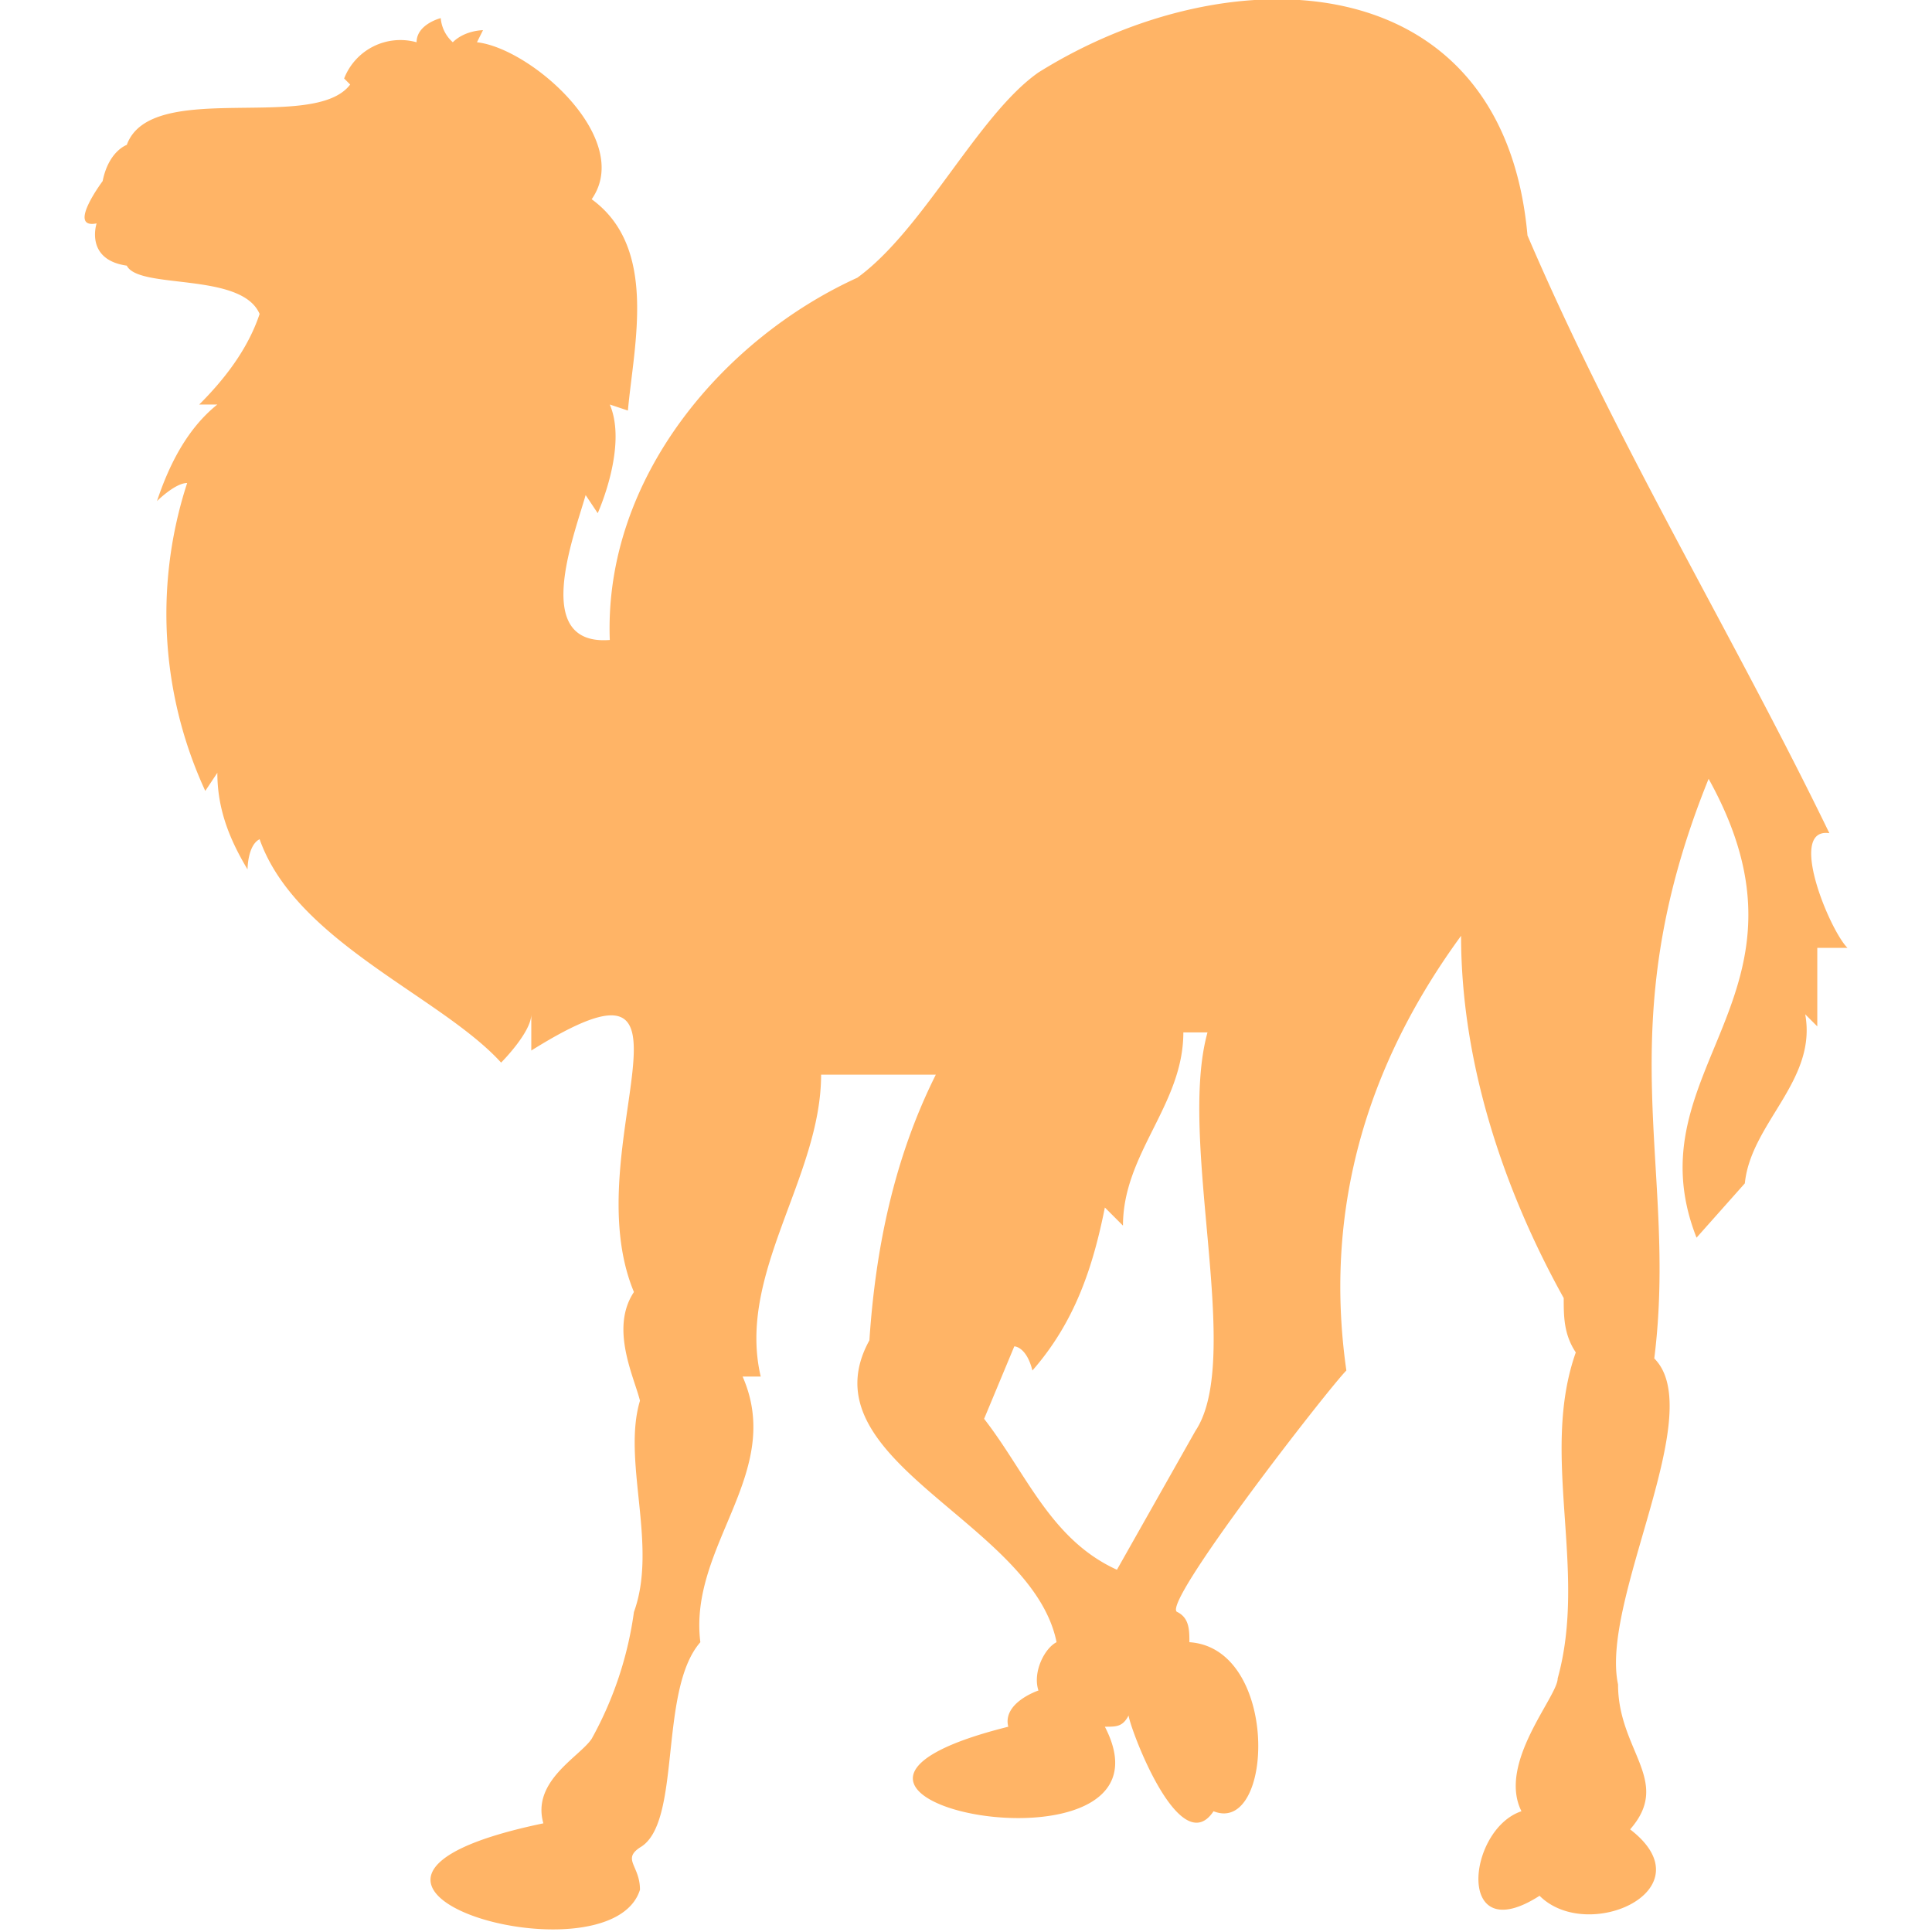 <svg xmlns="http://www.w3.org/2000/svg" viewBox="0 0 32 32"><path d="M30.6 15.7c-.3-.3-1-2-.3-1.9-1.6-3.3-3.5-6.4-5-9.9-.4-4.5-4.9-4.7-8.1-2.7-1 .7-1.9 2.6-3 3.4-2.2 1-4.2 3.3-4.1 6-1.3.1-.6-1.7-.4-2.4l.2.3s.5-1.1.2-1.8l.3.1c.1-1.1.5-2.7-.6-3.5.7-1-1-2.5-1.9-2.6L8 .5s-.3 0-.5.2a.6.6 0 0 1-.2-.4s-.4.1-.4.4a1 1 0 0 0-1.2.6l.1.1c-.6.8-3.3-.1-3.7 1 0 0-.3.1-.4.6 0 0-.6.8-.1.7 0 0-.2.6.5.7.2.4 1.9.1 2.2.8-.2.6-.6 1.1-1 1.5h.3c-.5.4-.8 1-1 1.6 0 0 .3-.3.5-.3a7 7 0 0 0 .3 5.1l.2-.3c0 .6.2 1.1.5 1.6 0 0 0-.4.2-.5.6 1.7 3 2.6 4 3.7 0 0 .5-.5.5-.8v.6c3.2-2 .7 1.6 1.7 4-.4.6 0 1.4.1 1.8-.3 1 .3 2.4-.1 3.5a6 6 0 0 1-.7 2.1c-.2.3-1 .7-.8 1.4-4.8 1 1.1 2.7 1.6 1.1 0-.4-.3-.5 0-.7.7-.4.3-2.6 1-3.4-.2-1.6 1.4-2.8.7-4.4h.3c-.4-1.7 1-3.3 1-5h1.9c-.7 1.4-1 2.9-1.1 4.4-1.1 2 2.7 3 3.1 5-.2.1-.4.5-.3.8 0 0-.6.2-.5.6-4.8 1.2 3 2.7 1.6 0 .2 0 .3 0 .4-.2-.1-.1.8 2.5 1.4 1.6 1 .4 1.1-2.7-.4-2.8 0-.2 0-.4-.2-.5-.3-.1 2.5-3.7 2.8-4-.3-2.1 0-4.6 1.9-7.2 0 2.1.7 4.2 1.7 6 0 .3 0 .6.2.9-.6 1.7.2 3.6-.3 5.4 0 .3-1 1.4-.6 2.2-.9.3-1.1 2.3.3 1.4.8.8 2.8-.1 1.5-1.1.7-.8-.2-1.3-.2-2.4-.3-1.4 1.5-4.5.6-5.4.4-3.2-.8-5.4.9-9.6 2 3.6-1.3 4.8-.2 7.6l.8-.9c.1-1 1.2-1.7 1-2.8l.2.2v-1.3h.5Zm-10.8 8L18.5 26c-1.1-.5-1.5-1.6-2.2-2.5l.5-1.2s.2 0 .3.4c.7-.8 1-1.7 1.2-2.7l.3.3c0-1.2 1-2 1-3.2h.4c-.5 1.8.6 5.4-.2 6.6Z" fill="#ffb466"/></svg>